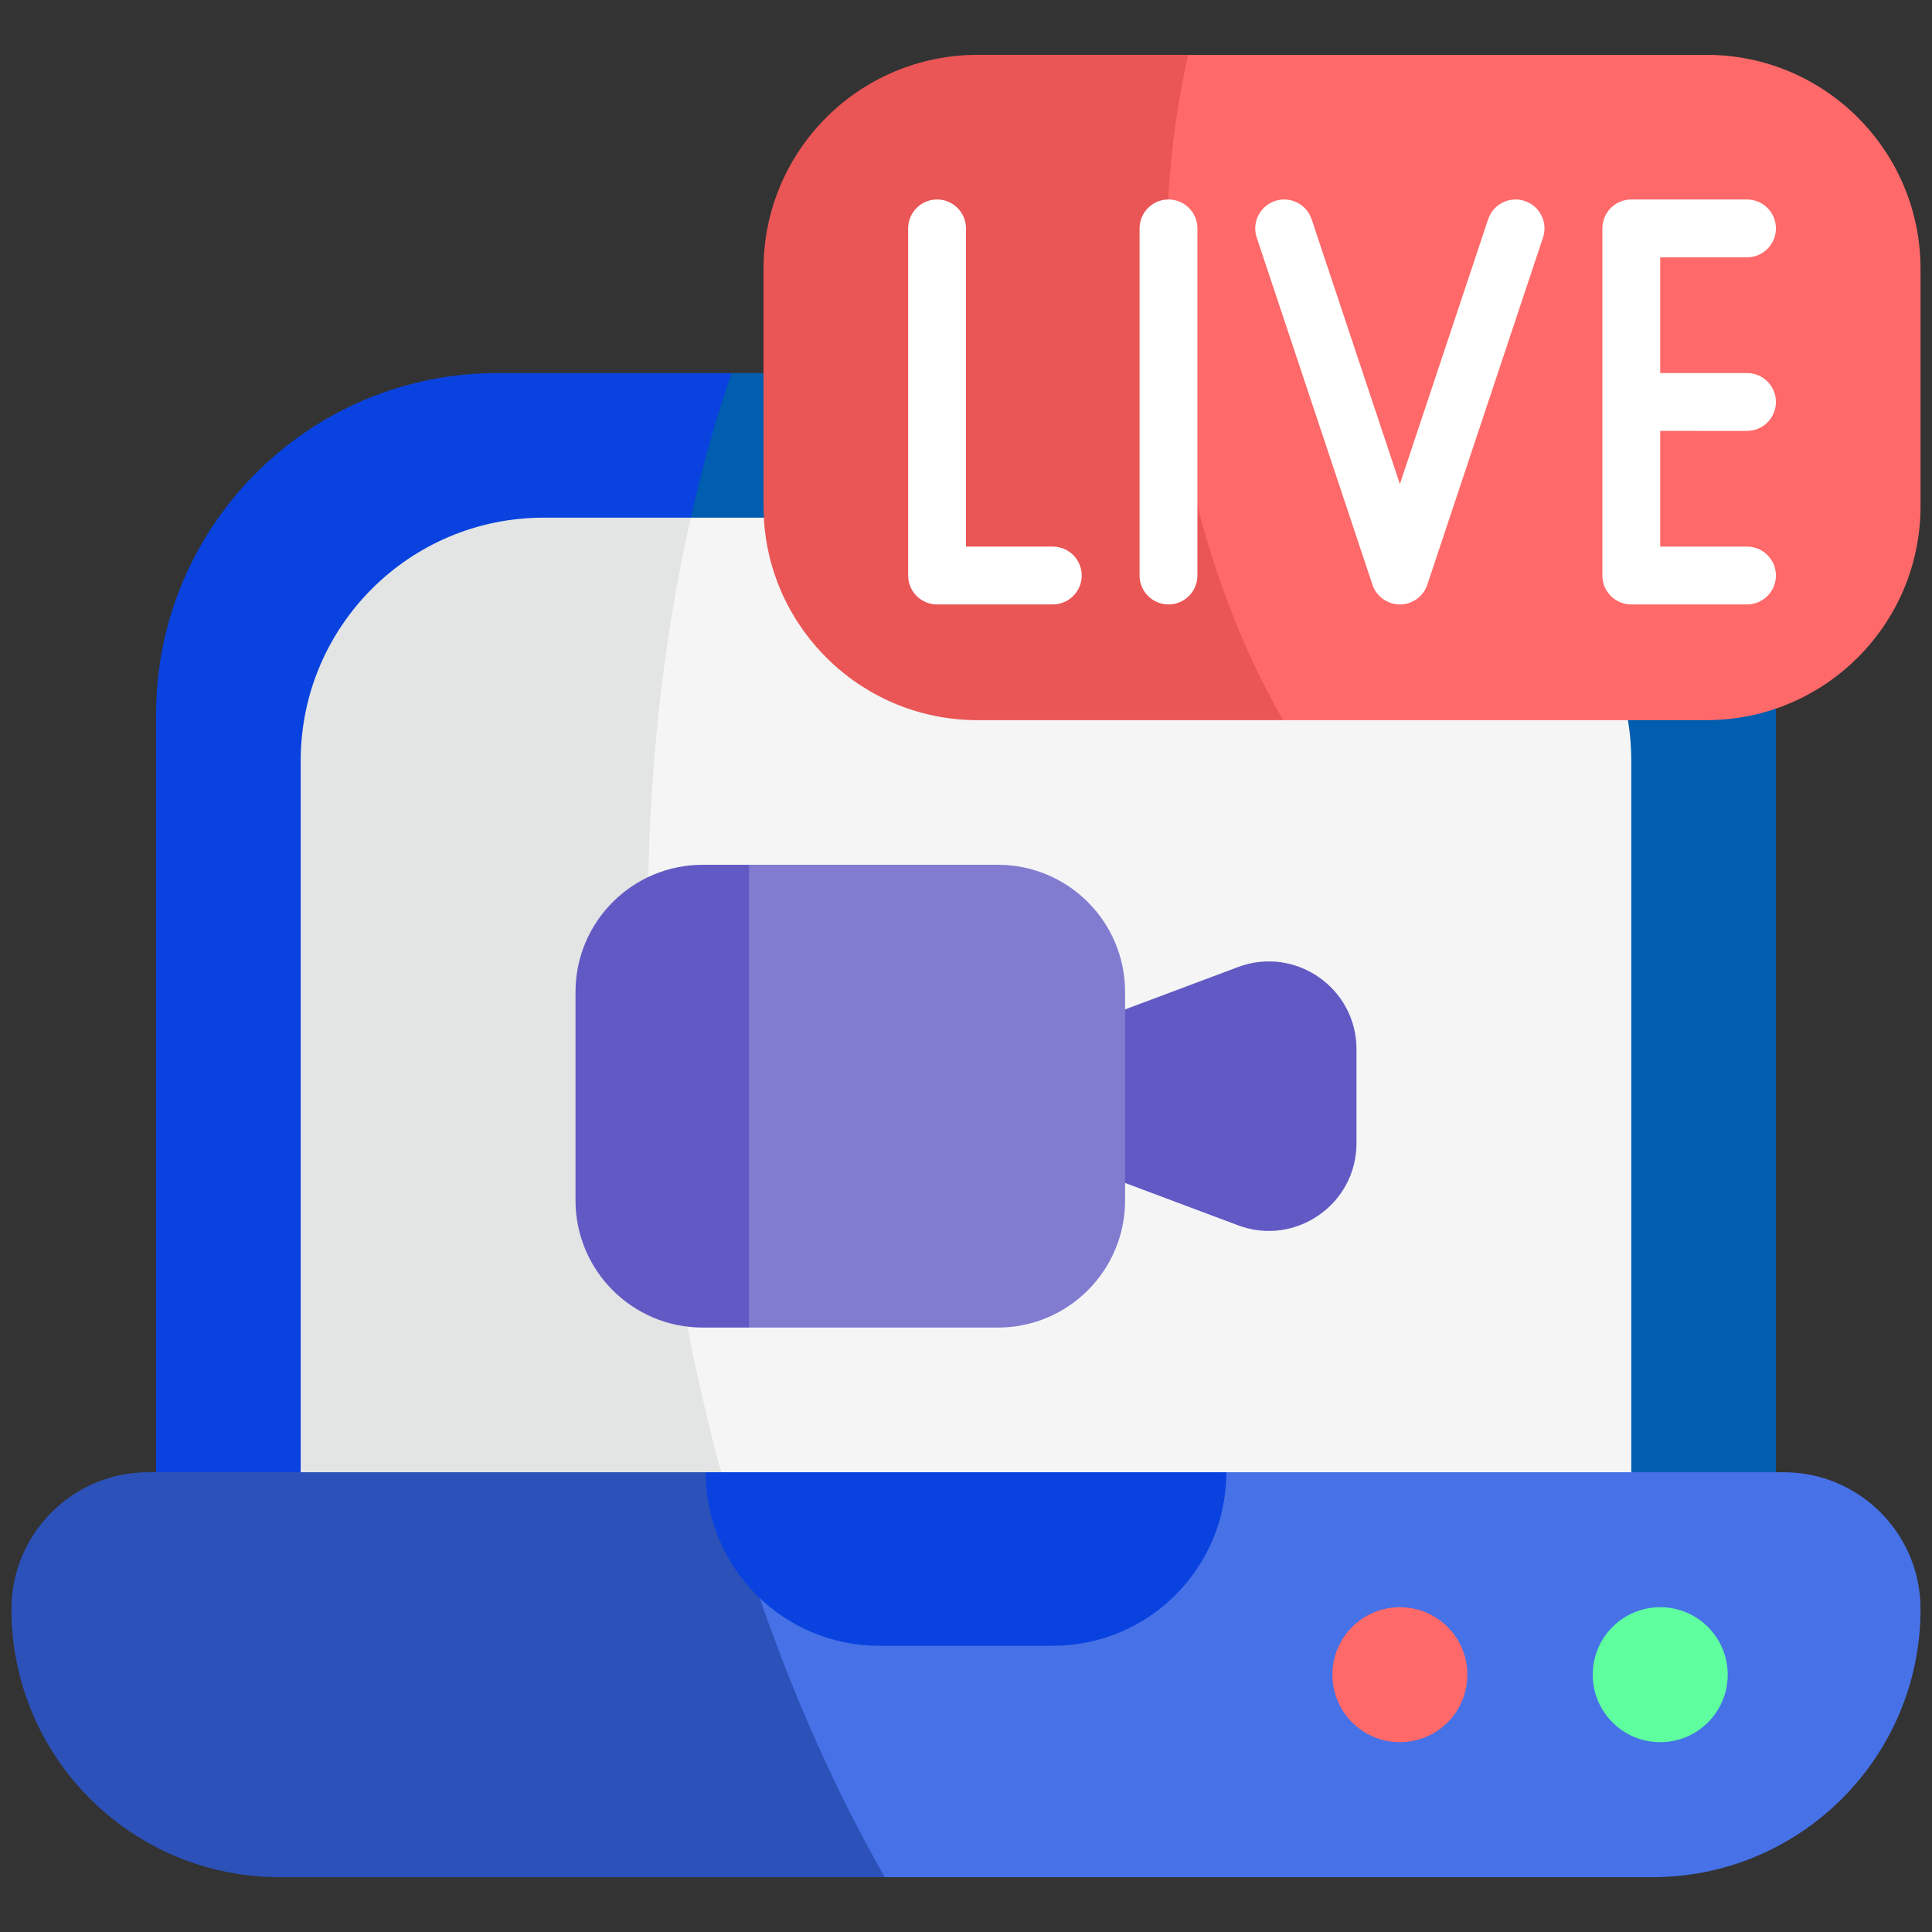 <svg width="92" height="92" viewBox="0 0 92 92" fill="none" xmlns="http://www.w3.org/2000/svg">
<rect x="0" y="0" width="92" height="92" fill="#333333" stroke="none"/>
<g clip-path="url(#clip0_4062_18280)">
<path d="M84.568 34.017C84.568 25.04 77.291 17.764 68.314 17.764C55.691 17.764 44.823 17.764 34.831 17.764C23.658 34.633 22.746 54.533 34.336 70.105C50.755 75.999 67.434 77.19 84.568 70.105V34.017H84.568Z" fill="#005DAF"/>
<path d="M34.831 17.764C31.004 17.764 27.305 17.764 23.686 17.764C14.709 17.764 7.433 25.04 7.433 34.017V70.105C15.882 75.547 24.837 75.683 34.336 70.105C29.85 53.528 29.361 33.826 34.831 17.764Z" fill="#0942DF"/>
<path d="M77.68 36.221C77.68 29.831 72.499 24.65 66.11 24.65H32.894C23.781 39.279 24.739 55.822 34.336 70.105C52.475 77.108 76.526 74.175 77.68 70.105V36.221Z" fill="#F5F5F5"/>
<path d="M32.894 24.651H25.89C19.5 24.651 14.319 29.832 14.319 36.222V70.106C16.578 72.896 26.679 75.479 34.336 70.106C30.468 55.814 29.577 39.273 32.894 24.651Z" fill="#E3E4E4"/>
<path d="M91.454 76.625C91.454 73.024 88.536 70.106 84.935 70.106H58.396L34.831 72.355C31.232 79.814 33.12 84.1 42.13 89.389H78.69C85.739 89.389 91.454 83.671 91.454 76.625Z" fill="#4671E7"/>
<path d="M7.065 70.106C3.458 70.106 0.545 73.031 0.545 76.625C0.545 83.674 6.261 89.389 13.309 89.389H42.13C39.084 84.046 36.51 77.845 34.591 71.031L33.603 70.106H7.065Z" fill="#2C51B9"/>
<path d="M33.603 70.106H58.397C58.397 74.672 54.695 78.37 50.132 78.37H41.868C37.304 78.37 33.603 74.669 33.603 70.106Z" fill="#0942DF"/>
<path d="M66.661 82.961C68.436 82.961 69.875 81.522 69.875 79.747C69.875 77.972 68.436 76.533 66.661 76.533C64.886 76.533 63.447 77.972 63.447 79.747C63.447 81.522 64.886 82.961 66.661 82.961Z" fill="#FF6969"/>
<path d="M79.058 82.961C80.833 82.961 82.272 81.522 82.272 79.747C82.272 77.972 80.833 76.533 79.058 76.533C77.283 76.533 75.844 77.972 75.844 79.747C75.844 81.522 77.283 82.961 79.058 82.961Z" fill="#5FFE9F"/>
<path d="M64.595 49.961V54.438C64.595 57.353 61.682 59.371 58.953 58.348L53.575 56.331L50.04 52.566L53.575 48.067L58.953 46.05C61.682 45.028 64.595 47.046 64.595 49.961Z" fill="#625AC4"/>
<path d="M53.576 57.158C53.576 60.506 50.863 63.218 47.515 63.218H35.669L31.537 52.934L35.669 41.18H47.515C50.863 41.18 53.576 43.892 53.576 47.24V48.067V57.158Z" fill="#827CD1"/>
<path d="M35.669 41.18V63.218H33.465C30.117 63.218 27.405 60.506 27.405 57.158V47.24C27.405 43.892 30.117 41.18 33.465 41.18L35.669 41.18Z" fill="#625AC4"/>
<path d="M81.261 34.293C86.879 34.293 91.454 29.74 91.454 24.1V12.805C91.454 7.176 86.891 2.612 81.261 2.612H56.581C50.359 13.099 50.14 25.502 61.1 34.293C63.504 34.293 78.075 34.293 81.261 34.293Z" fill="#FF6969"/>
<path d="M56.581 2.612H46.551C40.922 2.612 36.358 7.176 36.358 12.805V17.764C36.364 24.402 36.346 24.122 36.373 24.649C36.657 30.023 41.105 34.293 46.551 34.293H61.1C55.809 25.082 54.28 12.808 56.581 2.612Z" fill="#EA5555"/>
<path d="M50.132 26.028H46V10.877C46 10.116 45.383 9.499 44.623 9.499C43.862 9.499 43.245 10.116 43.245 10.877V27.405C43.245 28.166 43.862 28.783 44.623 28.783H50.132C50.893 28.783 51.51 28.166 51.51 27.405C51.51 26.645 50.893 26.028 50.132 26.028Z" fill="white"/>
<path d="M55.642 9.499C54.882 9.499 54.265 10.116 54.265 10.877V27.405C54.265 28.166 54.881 28.783 55.642 28.783C56.403 28.783 57.02 28.166 57.02 27.405V10.877C57.02 10.116 56.403 9.499 55.642 9.499Z" fill="white"/>
<path d="M72.606 9.57C71.885 9.33 71.105 9.72 70.864 10.441L66.661 23.05L62.458 10.441C62.218 9.72 61.437 9.329 60.716 9.57C59.994 9.811 59.604 10.591 59.844 11.312L65.354 27.841C65.541 28.404 66.068 28.783 66.661 28.783C67.254 28.783 67.78 28.404 67.968 27.841L73.477 11.312C73.718 10.591 73.328 9.811 72.606 9.57Z" fill="white"/>
<path d="M83.19 20.519C83.951 20.519 84.568 19.902 84.568 19.141C84.568 18.38 83.951 17.764 83.19 17.764H79.058V12.254H83.19C83.951 12.254 84.568 11.637 84.568 10.877C84.568 10.116 83.951 9.499 83.19 9.499H77.681C76.92 9.499 76.303 10.116 76.303 10.877V27.405C76.303 28.166 76.92 28.783 77.681 28.783H83.19C83.951 28.783 84.568 28.166 84.568 27.405C84.568 26.645 83.951 26.028 83.19 26.028H79.058V20.518L83.19 20.519Z" fill="white"/>
</g>
<defs>
<clipPath id="clip0_4062_18280">
<rect width="90.909" height="90.909" fill="white" transform="translate(0.545 0.546)"/>
</clipPath>
</defs>
</svg>
